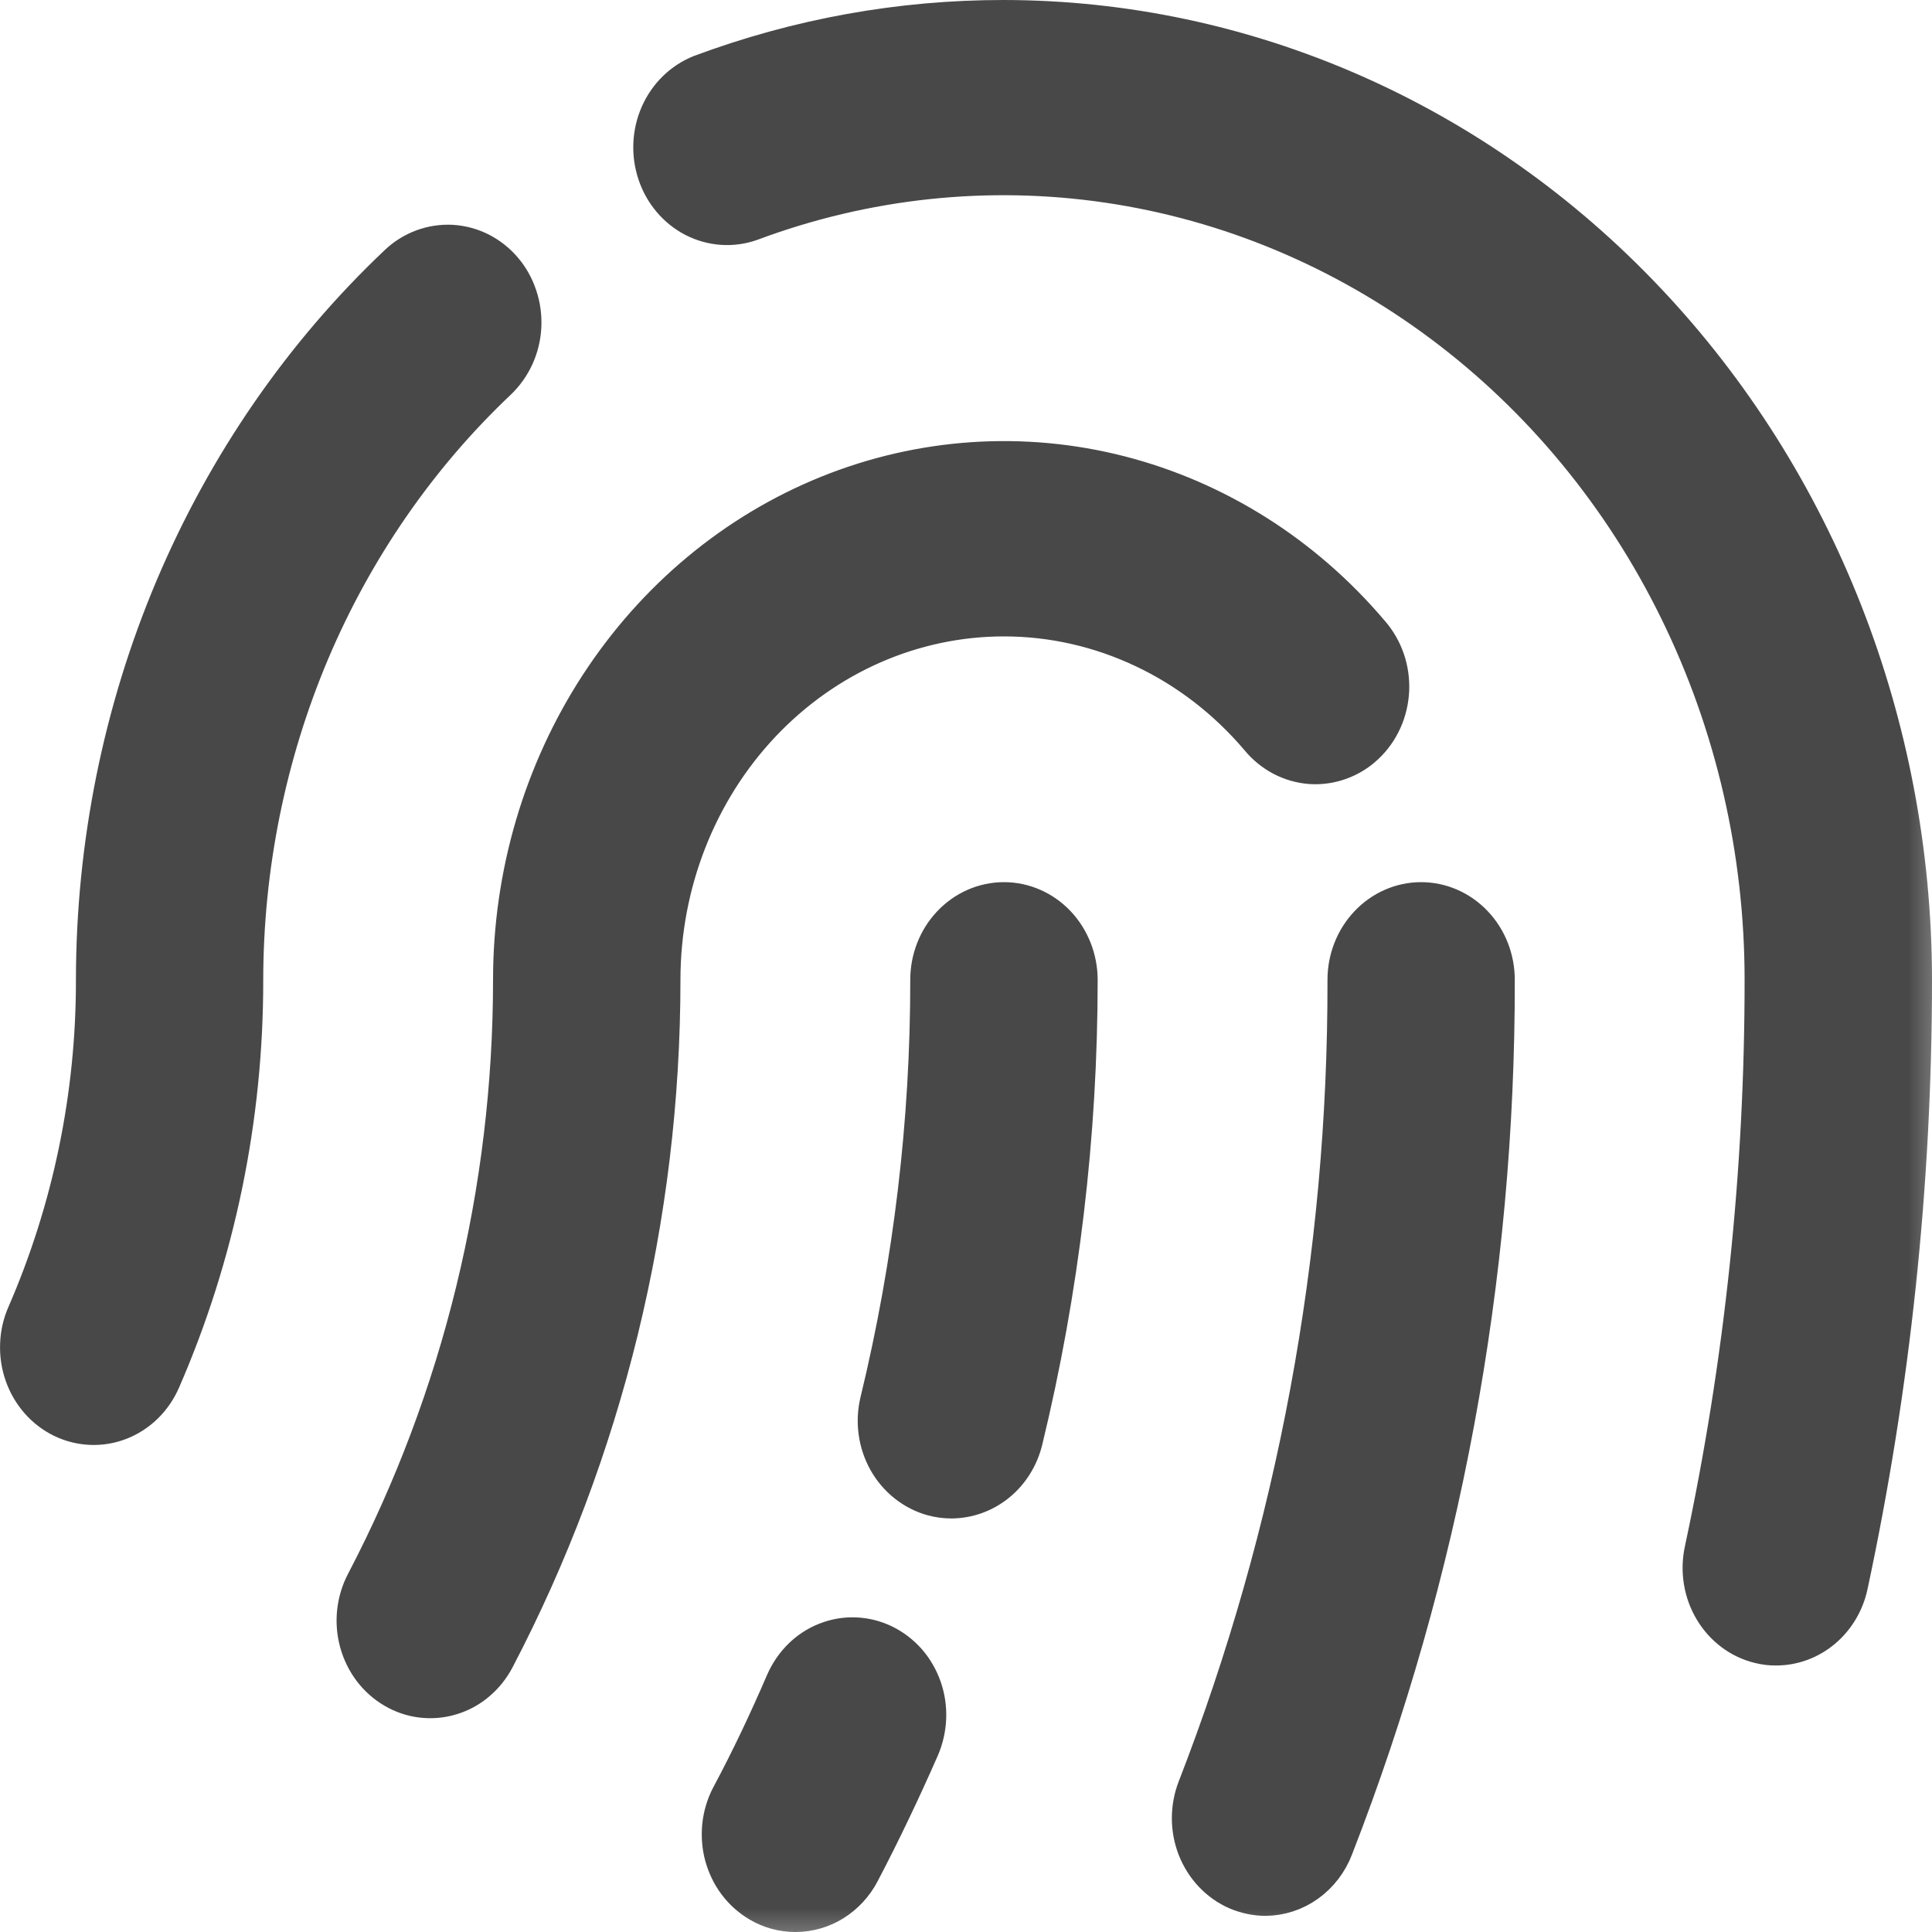 <svg width="20" height="20" viewBox="0 0 20 20" fill="none" xmlns="http://www.w3.org/2000/svg">
<mask id="path-1-outside-1_387_11634" maskUnits="userSpaceOnUse" x="-0.75" y="-0.75" width="21" height="21" fill="black">
<rect fill="white" x="-0.75" y="-0.75" width="21" height="21"/>
<path d="M15.431 10.143C15.436 13.217 14.87 16.263 13.763 19.107C13.71 19.247 13.617 19.367 13.499 19.452C13.38 19.537 13.241 19.582 13.097 19.583C13.005 19.582 12.913 19.562 12.827 19.526C12.74 19.488 12.66 19.432 12.593 19.361C12.526 19.291 12.473 19.207 12.436 19.114C12.4 19.022 12.381 18.923 12.381 18.823C12.381 18.723 12.399 18.624 12.435 18.532C13.469 15.87 13.998 13.02 13.992 10.143C13.992 9.941 14.068 9.747 14.203 9.605C14.338 9.462 14.521 9.382 14.711 9.382C14.902 9.382 15.085 9.462 15.22 9.605C15.355 9.747 15.431 9.941 15.431 10.143ZM10.393 6.338C10.899 6.338 11.399 6.451 11.862 6.67C12.324 6.888 12.737 7.207 13.075 7.606C13.137 7.682 13.214 7.744 13.299 7.789C13.385 7.834 13.478 7.86 13.573 7.867C13.669 7.873 13.764 7.859 13.854 7.826C13.945 7.793 14.028 7.742 14.099 7.674C14.17 7.607 14.228 7.525 14.269 7.434C14.31 7.343 14.333 7.244 14.338 7.143C14.342 7.042 14.328 6.942 14.295 6.847C14.262 6.752 14.212 6.665 14.147 6.591C13.467 5.787 12.572 5.221 11.58 4.966C10.589 4.712 9.548 4.782 8.594 5.167C7.641 5.552 6.821 6.234 6.243 7.122C5.664 8.011 5.354 9.064 5.354 10.143C5.354 12.334 4.828 14.489 3.825 16.407C3.779 16.494 3.75 16.59 3.739 16.689C3.728 16.789 3.736 16.889 3.762 16.985C3.788 17.081 3.832 17.171 3.891 17.25C3.95 17.328 4.023 17.393 4.105 17.441C4.188 17.49 4.279 17.521 4.373 17.532C4.467 17.543 4.562 17.535 4.653 17.507C4.744 17.48 4.829 17.434 4.903 17.371C4.977 17.309 5.038 17.232 5.084 17.145C6.205 15.001 6.794 12.592 6.794 10.143C6.794 9.134 7.173 8.166 7.848 7.452C8.523 6.739 9.438 6.338 10.393 6.338ZM10.393 0.25C9.33 0.249 8.275 0.439 7.273 0.813C7.097 0.883 6.953 1.023 6.873 1.204C6.793 1.385 6.784 1.592 6.847 1.78C6.91 1.968 7.04 2.122 7.21 2.21C7.38 2.297 7.575 2.311 7.754 2.248C8.948 1.802 10.226 1.666 11.481 1.851C12.735 2.036 13.929 2.536 14.963 3.309C15.997 4.082 16.841 5.106 17.423 6.295C18.006 7.484 18.31 8.804 18.31 10.143C18.311 12.134 18.102 14.12 17.686 16.062C17.644 16.259 17.677 16.465 17.778 16.635C17.879 16.806 18.04 16.927 18.226 16.972C18.278 16.985 18.332 16.992 18.386 16.991C18.549 16.991 18.707 16.933 18.835 16.825C18.963 16.717 19.052 16.567 19.088 16.399C19.527 14.346 19.75 12.248 19.75 10.143C19.747 7.52 18.761 5.005 17.006 3.151C15.252 1.296 12.874 0.253 10.393 0.25ZM5.115 3.905C5.185 3.838 5.243 3.757 5.284 3.667C5.325 3.577 5.349 3.479 5.354 3.38C5.359 3.28 5.346 3.18 5.314 3.085C5.283 2.991 5.235 2.904 5.172 2.83C5.109 2.755 5.032 2.695 4.947 2.651C4.862 2.608 4.769 2.583 4.675 2.577C4.581 2.572 4.486 2.586 4.397 2.619C4.308 2.652 4.225 2.703 4.155 2.77C3.174 3.698 2.39 4.835 1.852 6.105C1.315 7.375 1.037 8.751 1.036 10.143C1.038 11.347 0.792 12.536 0.316 13.63C0.276 13.721 0.254 13.819 0.251 13.919C0.247 14.018 0.262 14.118 0.295 14.212C0.361 14.401 0.496 14.555 0.669 14.639C0.843 14.723 1.041 14.731 1.22 14.661C1.399 14.591 1.544 14.449 1.624 14.265C2.187 12.973 2.477 11.566 2.475 10.143C2.476 8.965 2.712 7.801 3.166 6.726C3.621 5.652 4.285 4.69 5.115 3.905ZM9.126 17.062C9.04 17.02 8.947 16.997 8.853 16.993C8.758 16.989 8.664 17.005 8.575 17.04C8.487 17.074 8.405 17.127 8.336 17.195C8.267 17.263 8.211 17.345 8.171 17.436C7.999 17.835 7.811 18.234 7.605 18.619C7.559 18.706 7.53 18.803 7.519 18.902C7.509 19.002 7.516 19.102 7.542 19.198C7.569 19.295 7.612 19.385 7.671 19.463C7.73 19.541 7.803 19.606 7.886 19.655C7.992 19.718 8.112 19.75 8.234 19.75C8.363 19.75 8.489 19.714 8.6 19.645C8.71 19.576 8.802 19.477 8.864 19.358C9.084 18.939 9.291 18.502 9.48 18.072C9.519 17.981 9.541 17.883 9.545 17.783C9.549 17.683 9.534 17.583 9.501 17.489C9.468 17.396 9.418 17.309 9.354 17.236C9.289 17.163 9.212 17.104 9.126 17.062ZM10.393 9.382C10.202 9.382 10.019 9.462 9.884 9.605C9.749 9.747 9.673 9.941 9.673 10.143C9.674 11.618 9.498 13.089 9.152 14.518C9.104 14.714 9.132 14.921 9.229 15.095C9.326 15.268 9.485 15.394 9.669 15.445C9.728 15.461 9.789 15.469 9.849 15.469C10.009 15.468 10.164 15.412 10.29 15.309C10.416 15.206 10.506 15.061 10.546 14.898C10.923 13.344 11.113 11.746 11.113 10.142C11.112 9.94 11.036 9.747 10.901 9.604C10.766 9.462 10.584 9.382 10.393 9.382Z"/>
</mask>
<path d="M15.431 10.143C15.436 13.217 14.87 16.263 13.763 19.107C13.71 19.247 13.617 19.367 13.499 19.452C13.38 19.537 13.241 19.582 13.097 19.583C13.005 19.582 12.913 19.562 12.827 19.526C12.74 19.488 12.66 19.432 12.593 19.361C12.526 19.291 12.473 19.207 12.436 19.114C12.4 19.022 12.381 18.923 12.381 18.823C12.381 18.723 12.399 18.624 12.435 18.532C13.469 15.87 13.998 13.02 13.992 10.143C13.992 9.941 14.068 9.747 14.203 9.605C14.338 9.462 14.521 9.382 14.711 9.382C14.902 9.382 15.085 9.462 15.22 9.605C15.355 9.747 15.431 9.941 15.431 10.143ZM10.393 6.338C10.899 6.338 11.399 6.451 11.862 6.67C12.324 6.888 12.737 7.207 13.075 7.606C13.137 7.682 13.214 7.744 13.299 7.789C13.385 7.834 13.478 7.86 13.573 7.867C13.669 7.873 13.764 7.859 13.854 7.826C13.945 7.793 14.028 7.742 14.099 7.674C14.17 7.607 14.228 7.525 14.269 7.434C14.31 7.343 14.333 7.244 14.338 7.143C14.342 7.042 14.328 6.942 14.295 6.847C14.262 6.752 14.212 6.665 14.147 6.591C13.467 5.787 12.572 5.221 11.58 4.966C10.589 4.712 9.548 4.782 8.594 5.167C7.641 5.552 6.821 6.234 6.243 7.122C5.664 8.011 5.354 9.064 5.354 10.143C5.354 12.334 4.828 14.489 3.825 16.407C3.779 16.494 3.75 16.59 3.739 16.689C3.728 16.789 3.736 16.889 3.762 16.985C3.788 17.081 3.832 17.171 3.891 17.25C3.95 17.328 4.023 17.393 4.105 17.441C4.188 17.49 4.279 17.521 4.373 17.532C4.467 17.543 4.562 17.535 4.653 17.507C4.744 17.48 4.829 17.434 4.903 17.371C4.977 17.309 5.038 17.232 5.084 17.145C6.205 15.001 6.794 12.592 6.794 10.143C6.794 9.134 7.173 8.166 7.848 7.452C8.523 6.739 9.438 6.338 10.393 6.338ZM10.393 0.25C9.33 0.249 8.275 0.439 7.273 0.813C7.097 0.883 6.953 1.023 6.873 1.204C6.793 1.385 6.784 1.592 6.847 1.78C6.91 1.968 7.04 2.122 7.21 2.21C7.38 2.297 7.575 2.311 7.754 2.248C8.948 1.802 10.226 1.666 11.481 1.851C12.735 2.036 13.929 2.536 14.963 3.309C15.997 4.082 16.841 5.106 17.423 6.295C18.006 7.484 18.31 8.804 18.31 10.143C18.311 12.134 18.102 14.12 17.686 16.062C17.644 16.259 17.677 16.465 17.778 16.635C17.879 16.806 18.04 16.927 18.226 16.972C18.278 16.985 18.332 16.992 18.386 16.991C18.549 16.991 18.707 16.933 18.835 16.825C18.963 16.717 19.052 16.567 19.088 16.399C19.527 14.346 19.75 12.248 19.75 10.143C19.747 7.52 18.761 5.005 17.006 3.151C15.252 1.296 12.874 0.253 10.393 0.25ZM5.115 3.905C5.185 3.838 5.243 3.757 5.284 3.667C5.325 3.577 5.349 3.479 5.354 3.38C5.359 3.28 5.346 3.18 5.314 3.085C5.283 2.991 5.235 2.904 5.172 2.83C5.109 2.755 5.032 2.695 4.947 2.651C4.862 2.608 4.769 2.583 4.675 2.577C4.581 2.572 4.486 2.586 4.397 2.619C4.308 2.652 4.225 2.703 4.155 2.77C3.174 3.698 2.39 4.835 1.852 6.105C1.315 7.375 1.037 8.751 1.036 10.143C1.038 11.347 0.792 12.536 0.316 13.63C0.276 13.721 0.254 13.819 0.251 13.919C0.247 14.018 0.262 14.118 0.295 14.212C0.361 14.401 0.496 14.555 0.669 14.639C0.843 14.723 1.041 14.731 1.22 14.661C1.399 14.591 1.544 14.449 1.624 14.265C2.187 12.973 2.477 11.566 2.475 10.143C2.476 8.965 2.712 7.801 3.166 6.726C3.621 5.652 4.285 4.69 5.115 3.905ZM9.126 17.062C9.04 17.02 8.947 16.997 8.853 16.993C8.758 16.989 8.664 17.005 8.575 17.04C8.487 17.074 8.405 17.127 8.336 17.195C8.267 17.263 8.211 17.345 8.171 17.436C7.999 17.835 7.811 18.234 7.605 18.619C7.559 18.706 7.53 18.803 7.519 18.902C7.509 19.002 7.516 19.102 7.542 19.198C7.569 19.295 7.612 19.385 7.671 19.463C7.73 19.541 7.803 19.606 7.886 19.655C7.992 19.718 8.112 19.75 8.234 19.75C8.363 19.75 8.489 19.714 8.6 19.645C8.71 19.576 8.802 19.477 8.864 19.358C9.084 18.939 9.291 18.502 9.48 18.072C9.519 17.981 9.541 17.883 9.545 17.783C9.549 17.683 9.534 17.583 9.501 17.489C9.468 17.396 9.418 17.309 9.354 17.236C9.289 17.163 9.212 17.104 9.126 17.062ZM10.393 9.382C10.202 9.382 10.019 9.462 9.884 9.605C9.749 9.747 9.673 9.941 9.673 10.143C9.674 11.618 9.498 13.089 9.152 14.518C9.104 14.714 9.132 14.921 9.229 15.095C9.326 15.268 9.485 15.394 9.669 15.445C9.728 15.461 9.789 15.469 9.849 15.469C10.009 15.468 10.164 15.412 10.29 15.309C10.416 15.206 10.506 15.061 10.546 14.898C10.923 13.344 11.113 11.746 11.113 10.142C11.112 9.94 11.036 9.747 10.901 9.604C10.766 9.462 10.584 9.382 10.393 9.382Z" fill="#484848"/>
<path d="M15.431 10.143C15.436 13.217 14.87 16.263 13.763 19.107C13.71 19.247 13.617 19.367 13.499 19.452C13.38 19.537 13.241 19.582 13.097 19.583C13.005 19.582 12.913 19.562 12.827 19.526C12.74 19.488 12.66 19.432 12.593 19.361C12.526 19.291 12.473 19.207 12.436 19.114C12.4 19.022 12.381 18.923 12.381 18.823C12.381 18.723 12.399 18.624 12.435 18.532C13.469 15.87 13.998 13.02 13.992 10.143C13.992 9.941 14.068 9.747 14.203 9.605C14.338 9.462 14.521 9.382 14.711 9.382C14.902 9.382 15.085 9.462 15.22 9.605C15.355 9.747 15.431 9.941 15.431 10.143ZM10.393 6.338C10.899 6.338 11.399 6.451 11.862 6.67C12.324 6.888 12.737 7.207 13.075 7.606C13.137 7.682 13.214 7.744 13.299 7.789C13.385 7.834 13.478 7.86 13.573 7.867C13.669 7.873 13.764 7.859 13.854 7.826C13.945 7.793 14.028 7.742 14.099 7.674C14.17 7.607 14.228 7.525 14.269 7.434C14.31 7.343 14.333 7.244 14.338 7.143C14.342 7.042 14.328 6.942 14.295 6.847C14.262 6.752 14.212 6.665 14.147 6.591C13.467 5.787 12.572 5.221 11.58 4.966C10.589 4.712 9.548 4.782 8.594 5.167C7.641 5.552 6.821 6.234 6.243 7.122C5.664 8.011 5.354 9.064 5.354 10.143C5.354 12.334 4.828 14.489 3.825 16.407C3.779 16.494 3.75 16.59 3.739 16.689C3.728 16.789 3.736 16.889 3.762 16.985C3.788 17.081 3.832 17.171 3.891 17.25C3.95 17.328 4.023 17.393 4.105 17.441C4.188 17.49 4.279 17.521 4.373 17.532C4.467 17.543 4.562 17.535 4.653 17.507C4.744 17.48 4.829 17.434 4.903 17.371C4.977 17.309 5.038 17.232 5.084 17.145C6.205 15.001 6.794 12.592 6.794 10.143C6.794 9.134 7.173 8.166 7.848 7.452C8.523 6.739 9.438 6.338 10.393 6.338ZM10.393 0.25C9.33 0.249 8.275 0.439 7.273 0.813C7.097 0.883 6.953 1.023 6.873 1.204C6.793 1.385 6.784 1.592 6.847 1.78C6.91 1.968 7.04 2.122 7.21 2.21C7.38 2.297 7.575 2.311 7.754 2.248C8.948 1.802 10.226 1.666 11.481 1.851C12.735 2.036 13.929 2.536 14.963 3.309C15.997 4.082 16.841 5.106 17.423 6.295C18.006 7.484 18.31 8.804 18.31 10.143C18.311 12.134 18.102 14.12 17.686 16.062C17.644 16.259 17.677 16.465 17.778 16.635C17.879 16.806 18.04 16.927 18.226 16.972C18.278 16.985 18.332 16.992 18.386 16.991C18.549 16.991 18.707 16.933 18.835 16.825C18.963 16.717 19.052 16.567 19.088 16.399C19.527 14.346 19.75 12.248 19.75 10.143C19.747 7.52 18.761 5.005 17.006 3.151C15.252 1.296 12.874 0.253 10.393 0.25ZM5.115 3.905C5.185 3.838 5.243 3.757 5.284 3.667C5.325 3.577 5.349 3.479 5.354 3.38C5.359 3.28 5.346 3.18 5.314 3.085C5.283 2.991 5.235 2.904 5.172 2.83C5.109 2.755 5.032 2.695 4.947 2.651C4.862 2.608 4.769 2.583 4.675 2.577C4.581 2.572 4.486 2.586 4.397 2.619C4.308 2.652 4.225 2.703 4.155 2.77C3.174 3.698 2.39 4.835 1.852 6.105C1.315 7.375 1.037 8.751 1.036 10.143C1.038 11.347 0.792 12.536 0.316 13.63C0.276 13.721 0.254 13.819 0.251 13.919C0.247 14.018 0.262 14.118 0.295 14.212C0.361 14.401 0.496 14.555 0.669 14.639C0.843 14.723 1.041 14.731 1.22 14.661C1.399 14.591 1.544 14.449 1.624 14.265C2.187 12.973 2.477 11.566 2.475 10.143C2.476 8.965 2.712 7.801 3.166 6.726C3.621 5.652 4.285 4.69 5.115 3.905ZM9.126 17.062C9.04 17.02 8.947 16.997 8.853 16.993C8.758 16.989 8.664 17.005 8.575 17.04C8.487 17.074 8.405 17.127 8.336 17.195C8.267 17.263 8.211 17.345 8.171 17.436C7.999 17.835 7.811 18.234 7.605 18.619C7.559 18.706 7.53 18.803 7.519 18.902C7.509 19.002 7.516 19.102 7.542 19.198C7.569 19.295 7.612 19.385 7.671 19.463C7.73 19.541 7.803 19.606 7.886 19.655C7.992 19.718 8.112 19.75 8.234 19.75C8.363 19.75 8.489 19.714 8.6 19.645C8.71 19.576 8.802 19.477 8.864 19.358C9.084 18.939 9.291 18.502 9.48 18.072C9.519 17.981 9.541 17.883 9.545 17.783C9.549 17.683 9.534 17.583 9.501 17.489C9.468 17.396 9.418 17.309 9.354 17.236C9.289 17.163 9.212 17.104 9.126 17.062ZM10.393 9.382C10.202 9.382 10.019 9.462 9.884 9.605C9.749 9.747 9.673 9.941 9.673 10.143C9.674 11.618 9.498 13.089 9.152 14.518C9.104 14.714 9.132 14.921 9.229 15.095C9.326 15.268 9.485 15.394 9.669 15.445C9.728 15.461 9.789 15.469 9.849 15.469C10.009 15.468 10.164 15.412 10.29 15.309C10.416 15.206 10.506 15.061 10.546 14.898C10.923 13.344 11.113 11.746 11.113 10.142C11.112 9.94 11.036 9.747 10.901 9.604C10.766 9.462 10.584 9.382 10.393 9.382Z" stroke="#484848" stroke-width="0.5" mask="url(#path-1-outside-1_387_11634)"/>
</svg>
